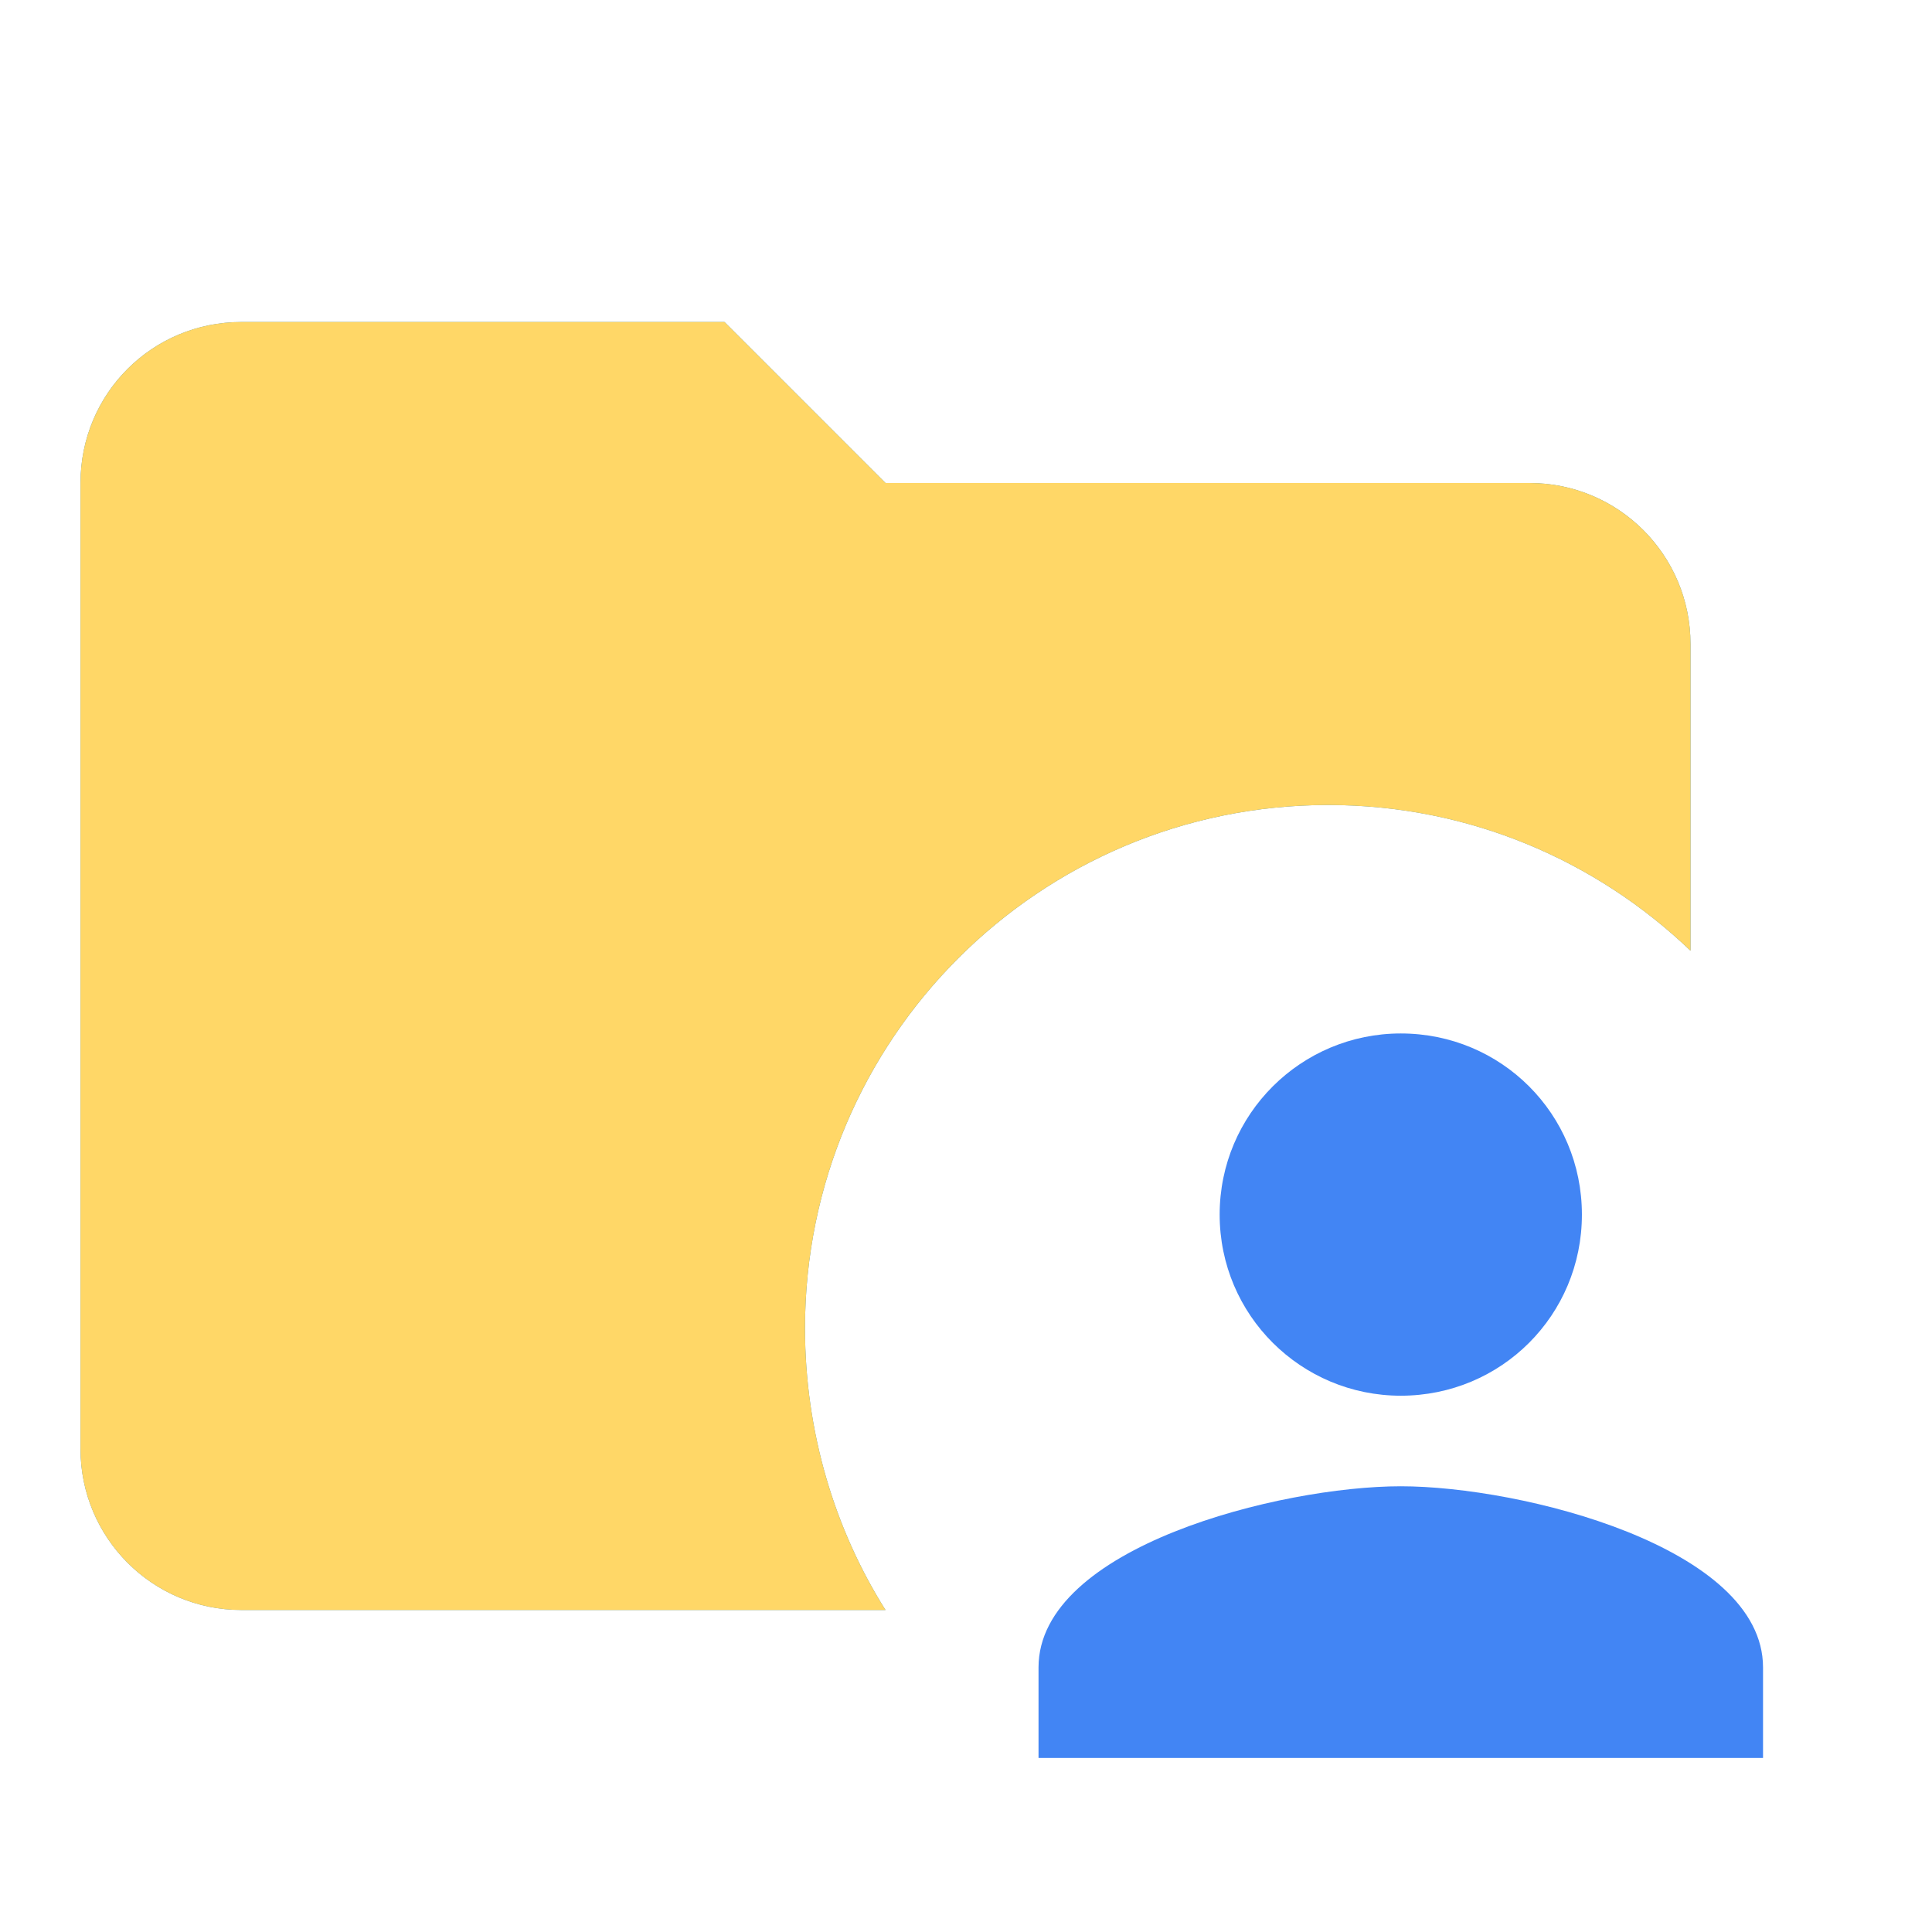 <svg height="24" viewBox="0 0 24 24" width="24" xmlns="http://www.w3.org/2000/svg"><path d="m9 4 2 2h8c1.105 0 2 .895 2 2v3.81c-1.17-1.12-2.75-1.81-4.5-1.81-3.59 0-6.5 2.91-6.5 6.5 0 1.29.37 2.5 1 3.5h-8c-1.11 0-2-.9-2-2v-12c0-1.11.89-2 2-2z" fill="#4a8dac"/><path d="m9 4 2 2h8c1.105 0 2 .895 2 2v3.81c-1.17-1.12-2.75-1.81-4.5-1.81-3.59 0-6.5 2.91-6.5 6.5 0 1.29.37 2.5 1 3.5h-8c-1.11 0-2-.9-2-2v-12c0-1.11.89-2 2-2z" fill="#ffd767"/><path d="m17.401 18.463c1.496 0 4.5.754 4.5 2.25v1.125h-9v-1.125c0-1.496 3.004-2.25 4.5-2.25m0-1.125c1.249 0 2.25-1.001 2.25-2.25 0-1.249-1.001-2.25-2.25-2.25-1.238 0-2.25 1.001-2.25 2.25 0 1.249 1.012 2.25 2.25 2.25" fill="#4285f4" stroke-width="1.125"/></svg>